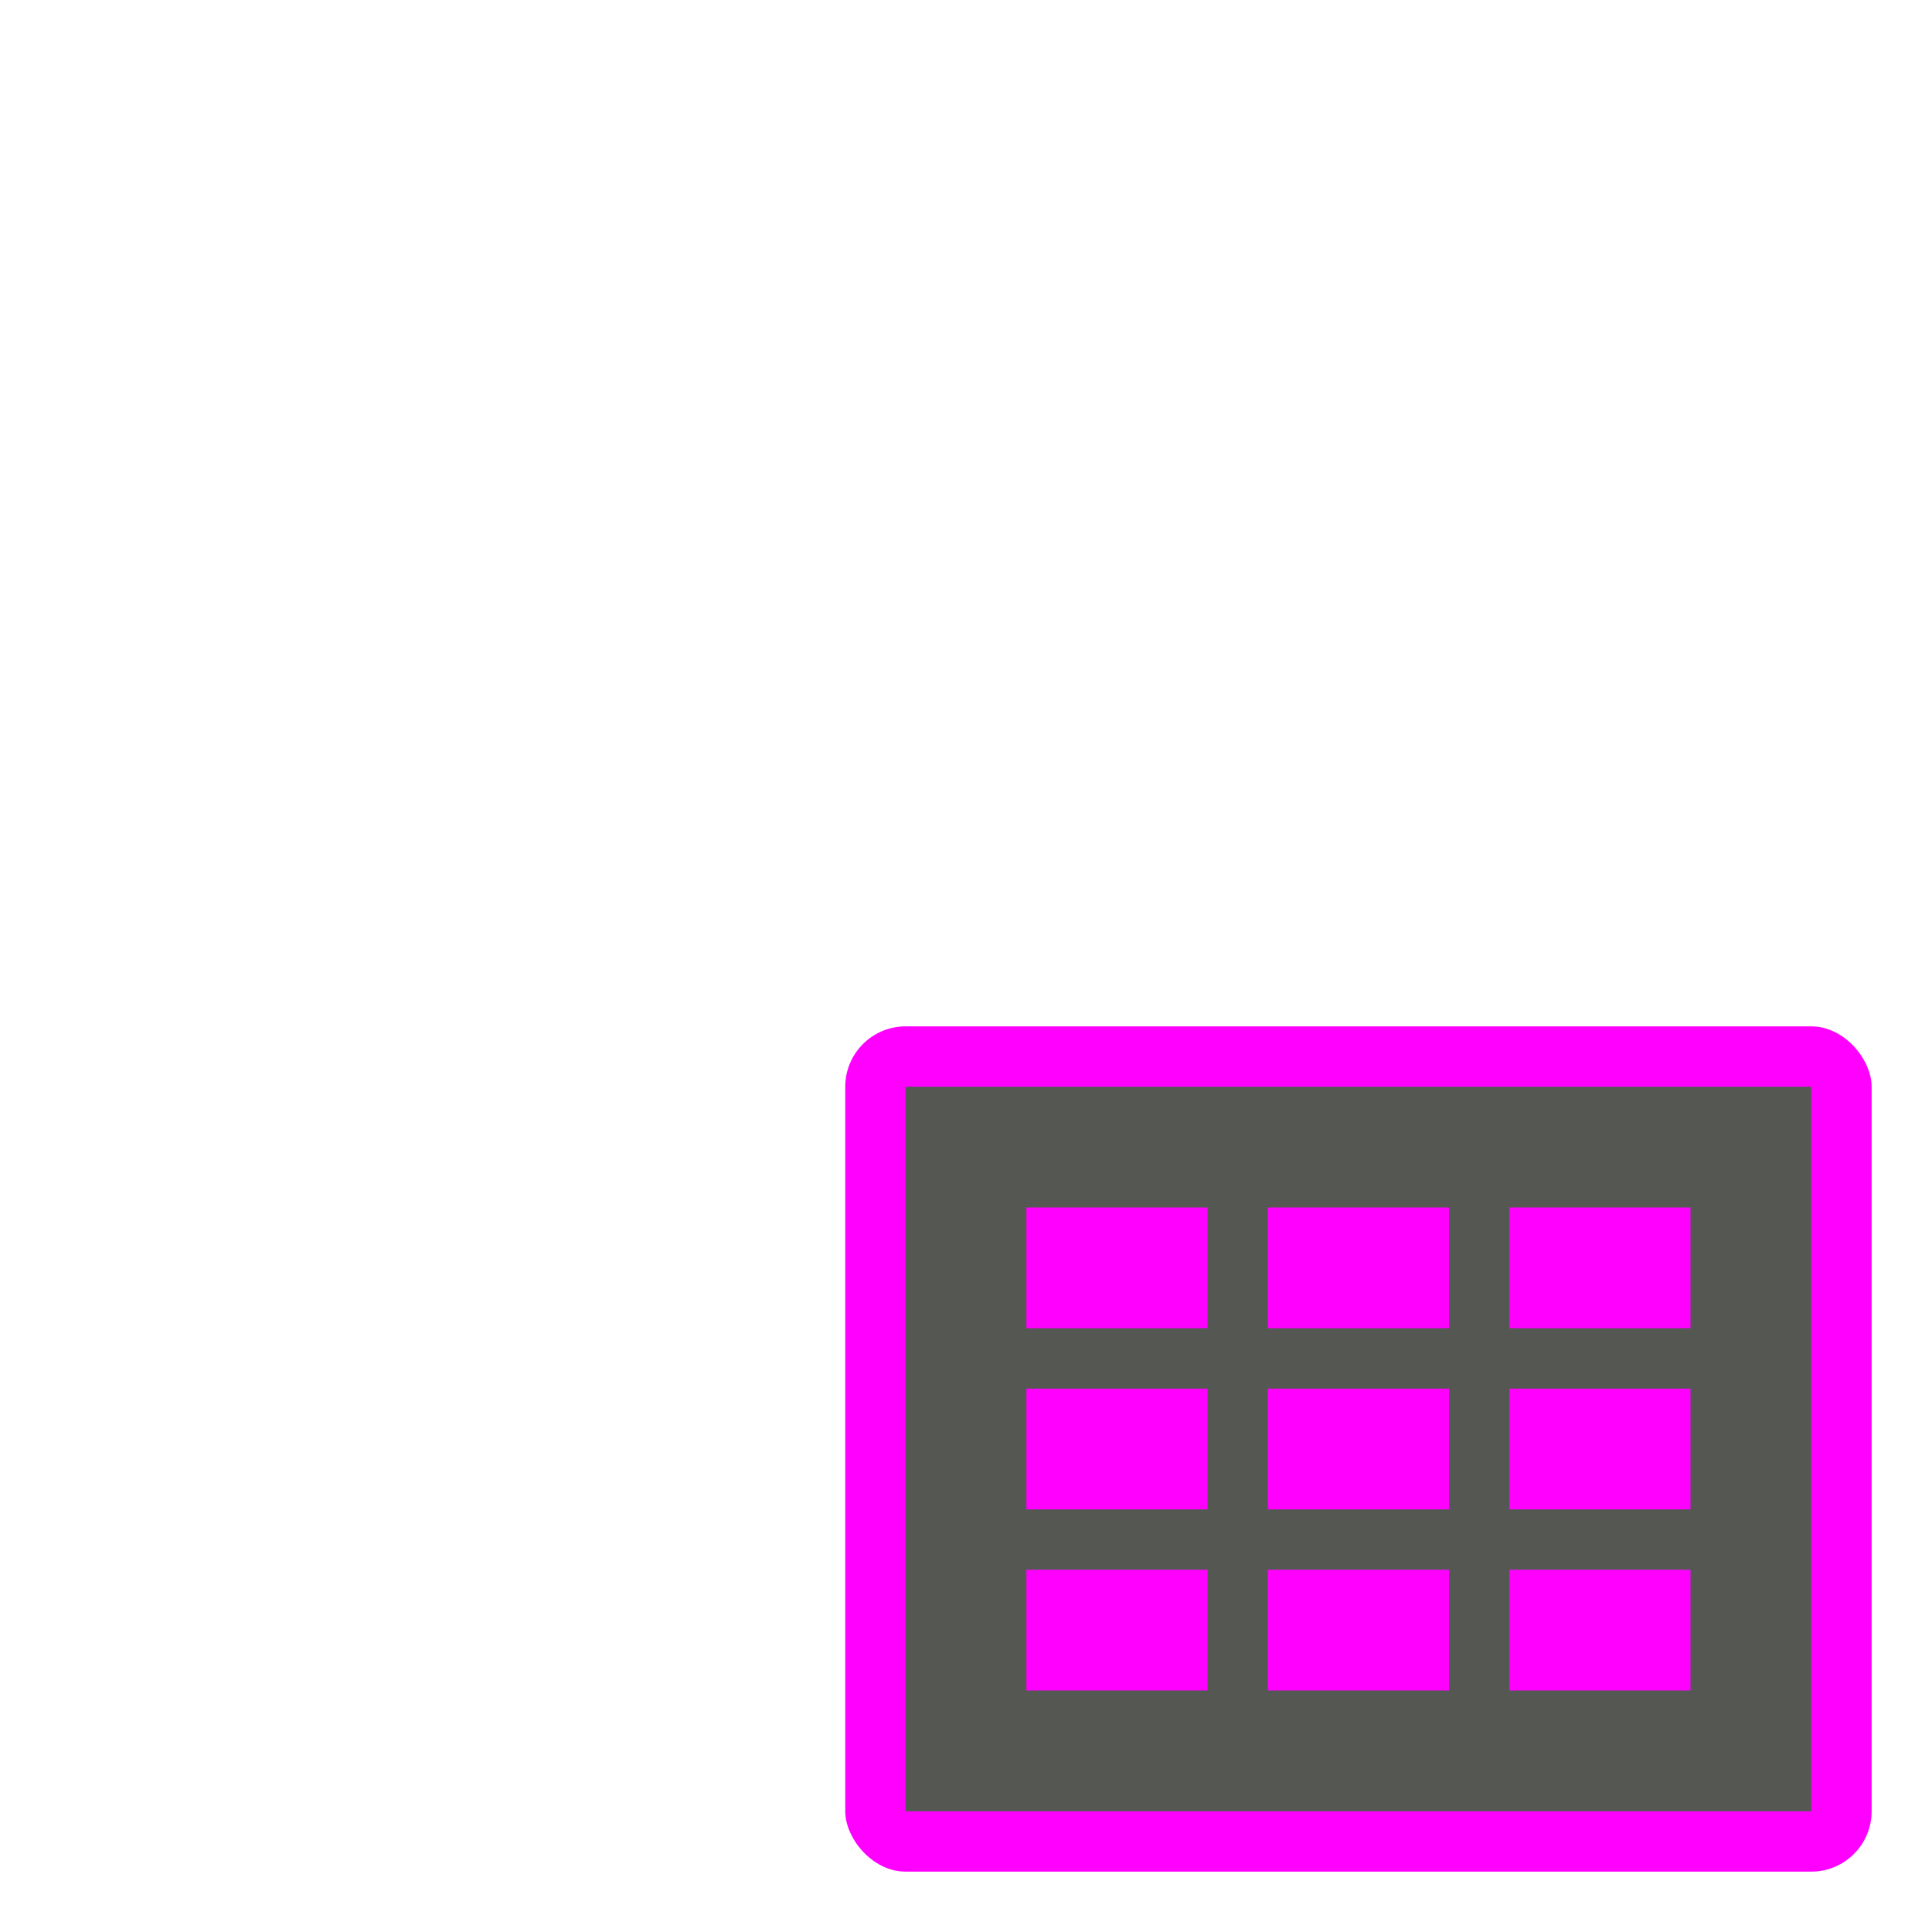 <?xml version="1.0" encoding="UTF-8" standalone="no"?>
<svg
   xmlns:dc="http://purl.org/dc/elements/1.1/"
   xmlns:cc="http://creativecommons.org/ns#"
   xmlns:rdf="http://www.w3.org/1999/02/22-rdf-syntax-ns#"
   xmlns:svg="http://www.w3.org/2000/svg"
   xmlns="http://www.w3.org/2000/svg"
   xmlns:sodipodi="http://sodipodi.sourceforge.net/DTD/sodipodi-0.dtd"
   xmlns:inkscape="http://www.inkscape.org/namespaces/inkscape"
   height="32"
   viewBox="0 0 32 32"
   width="32"
   version="1.1"
   id="svg4"
   sodipodi:docname="table.svg"
   inkscape:version="0.92.4 (unknown)">
  <defs
     id="defs8" />
  <sodipodi:namedview
     pagecolor="#ffffff"
     bordercolor="#666666"
     borderopacity="1"
     objecttolerance="10"
     gridtolerance="10"
     guidetolerance="10"
     inkscape:pageopacity="0"
     inkscape:pageshadow="2"
     inkscape:window-width="1360"
     inkscape:window-height="714"
     id="namedview6"
     showgrid="true"
     inkscape:zoom="14.75"
     inkscape:cx="22.693894"
     inkscape:cy="11.584534"
     inkscape:window-x="0"
     inkscape:window-y="28"
     inkscape:window-maximized="1"
     inkscape:current-layer="svg4">
    <inkscape:grid
       type="xygrid"
       id="grid2697" />
  </sodipodi:namedview>
  <rect
     style="opacity:1;fill:#ff00ff;fill-opacity:1;stroke:none;stroke-width:1;stroke-linecap:round;stroke-linejoin:round;stroke-miterlimit:4;stroke-dasharray:none;stroke-opacity:1"
     id="rect2702"
     width="17"
     height="14"
     x="14"
     y="17"
     rx="1"
     ry="1" />
  <path
     style="fill:#555753;fill-opacity:1"
     d="M 15,18 V 30 H 30 V 18 Z m 2,2 h 3 v 2 h -3 z m 4,0 h 3 v 2 h -3 z m 4,0 h 3 v 2 h -3 z m -8,3 h 3 v 2 h -3 z m 4,0 h 3 v 2 h -3 z m 4,0 h 3 v 2 h -3 z m -8,3 h 3 v 2 h -3 z m 4,0 h 3 v 2 h -3 z m 4,0 h 3 v 2 h -3 z"
     id="path2-6"
     inkscape:connector-curvature="0"
     sodipodi:nodetypes="cccccccccccccccccccccccccccccccccccccccccccccccccc" />
</svg>

